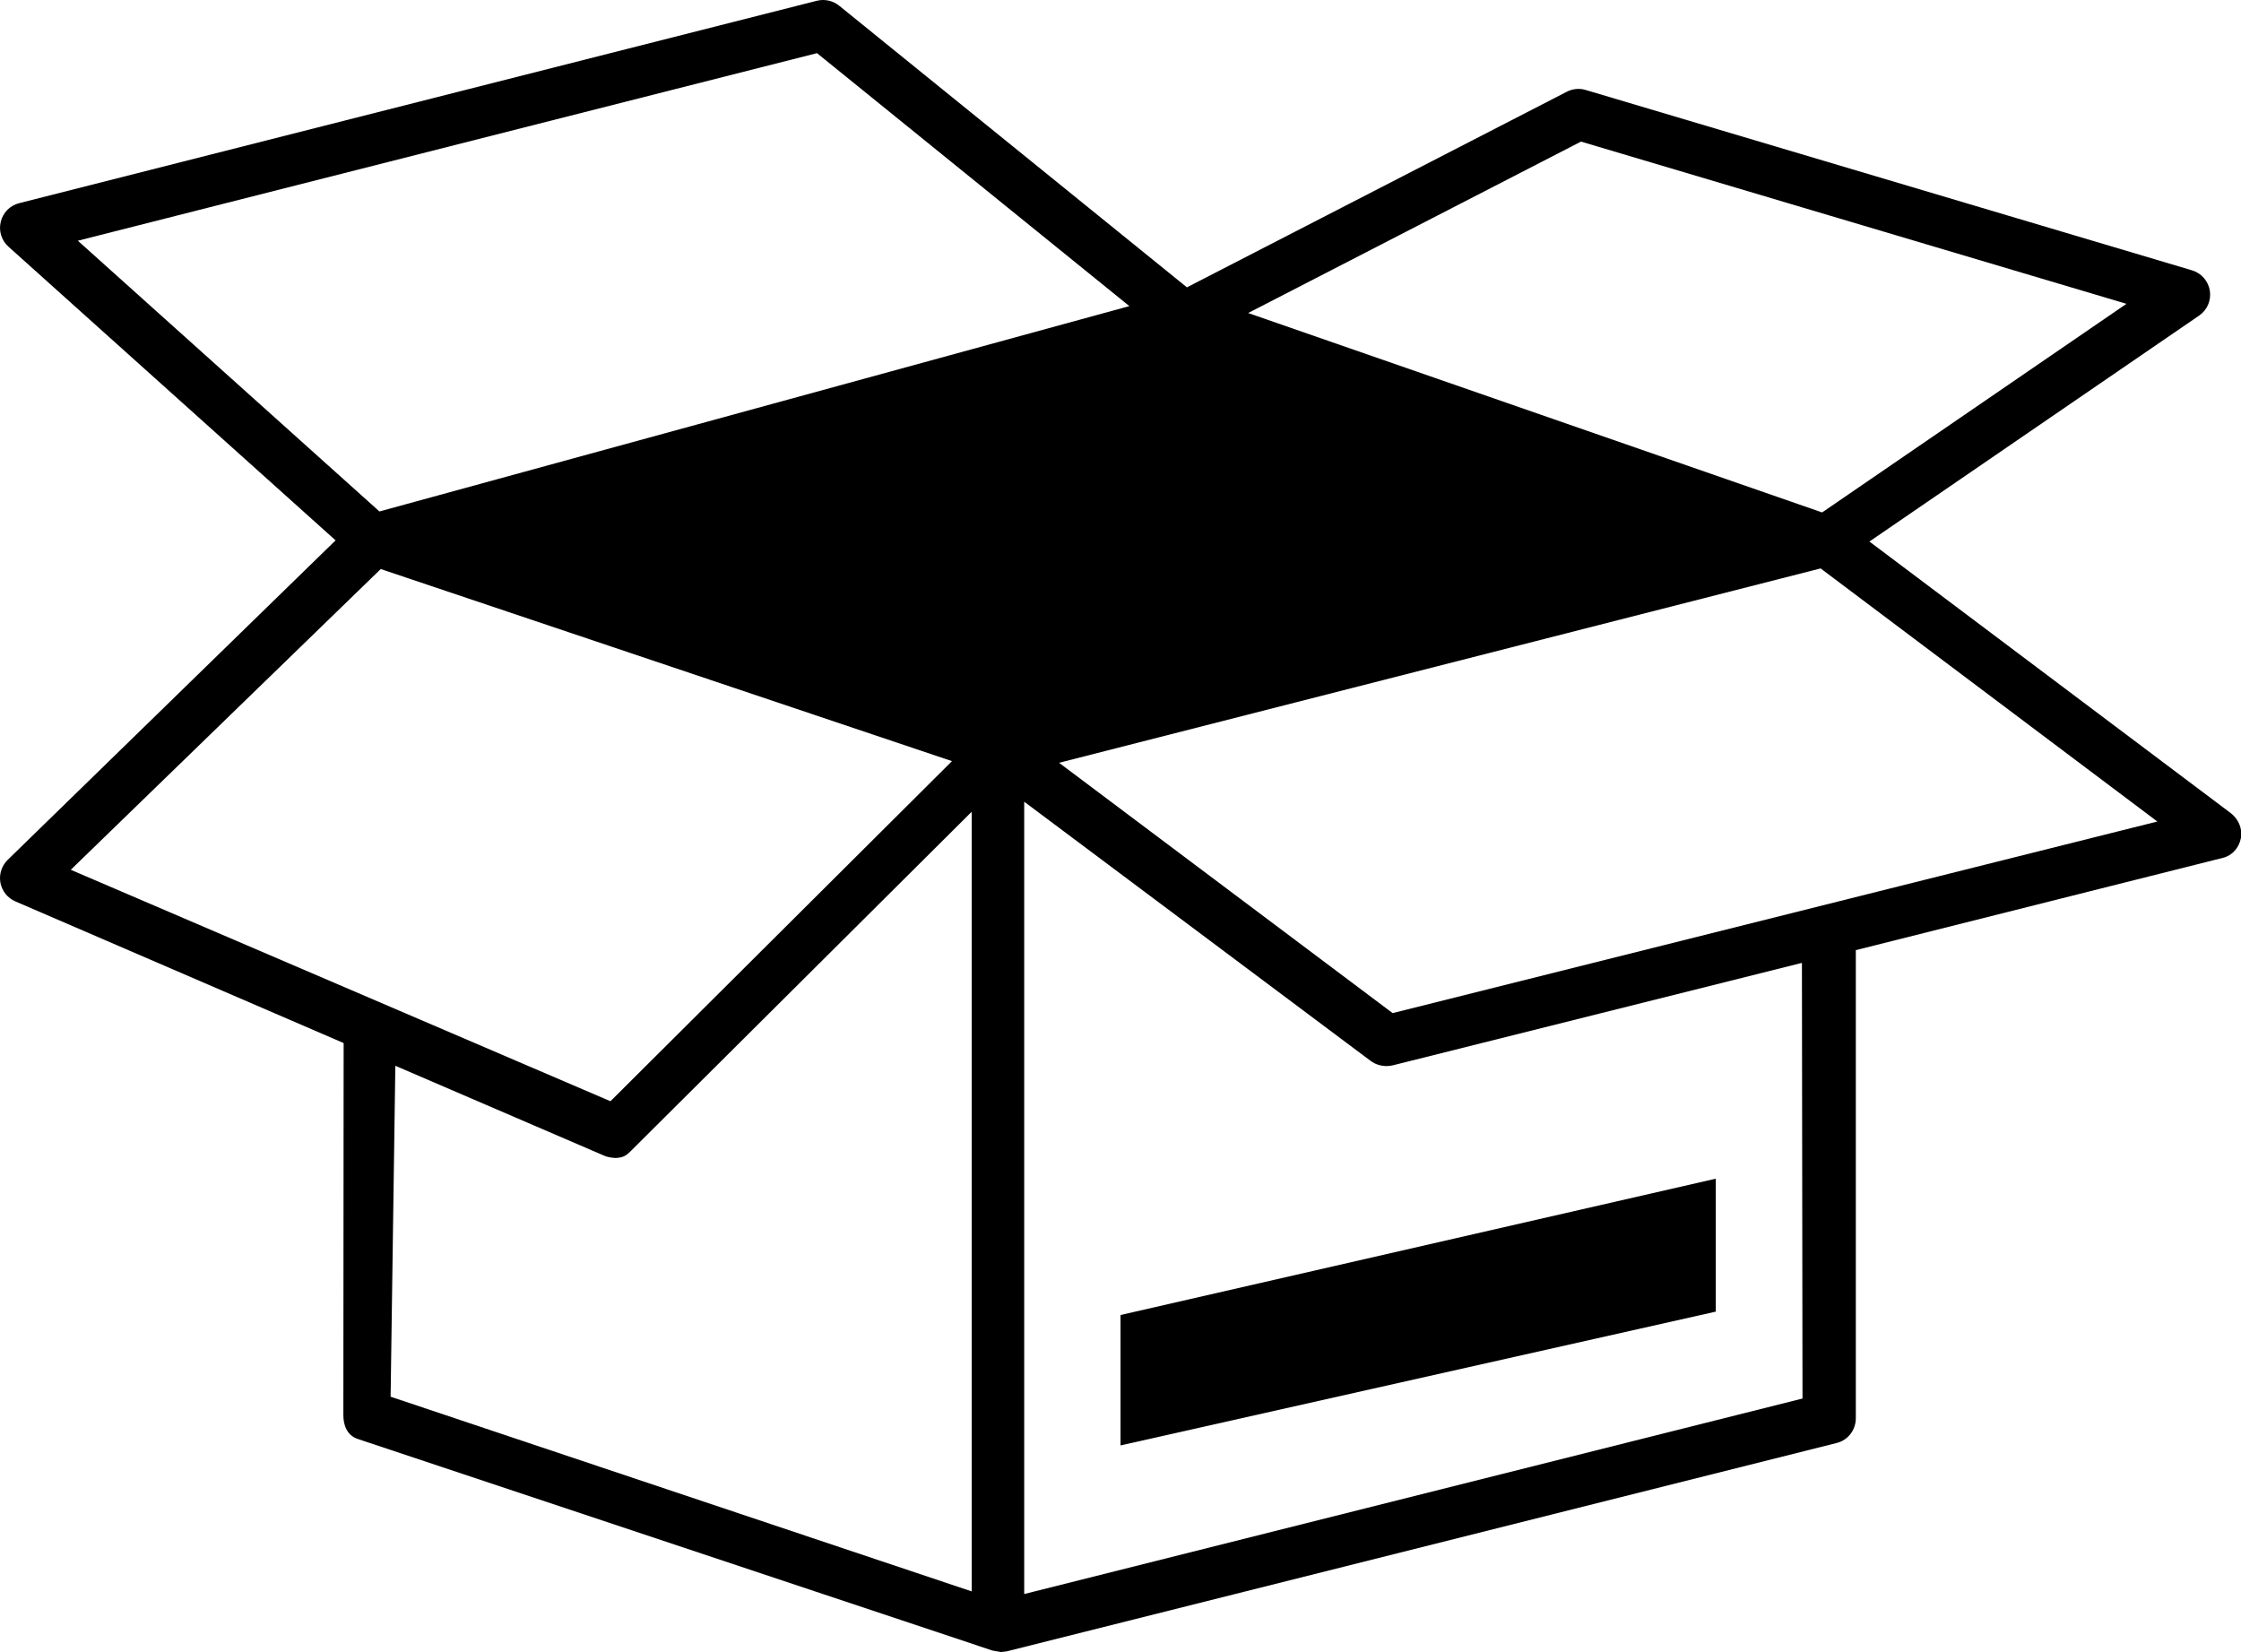 <?xml version="1.0" encoding="utf-8"?>
<!-- Generator: Adobe Illustrator 16.0.3, SVG Export Plug-In . SVG Version: 6.00 Build 0)  -->
<!DOCTYPE svg PUBLIC "-//W3C//DTD SVG 1.1//EN" "http://www.w3.org/Graphics/SVG/1.1/DTD/svg11.dtd">
<svg version="1.1" id="Layer_1" xmlns="http://www.w3.org/2000/svg" xmlns:xlink="http://www.w3.org/1999/xlink" x="0px" y="0px"
	 width="256px" height="188.729px" viewBox="0 0 256 188.729" enable-background="new 0 0 256 188.729" xml:space="preserve">
<g>
	<polygon points="128,165.123 196,149.84 196,134.652 128,150.227 	"/>
	<path d="M254.796,92.864l-41.243-30.999l37.662-25.811c0.923-0.632,1.399-1.735,1.225-2.844c-0.174-1.103-0.969-2.008-2.037-2.328
		l-69.265-20.604c-0.714-0.215-1.492-0.14-2.154,0.203l-43.396,22.345L95.854,0.645C95.14,0.07,94.2-0.134,93.312,0.087L2.189,23.21
		c-1.039,0.261-1.846,1.073-2.101,2.118c-0.261,1.039,0.081,2.136,0.876,2.85l37.372,33.553L0.877,98.232
		c-0.69,0.679-1.004,1.654-0.83,2.606c0.18,0.952,0.818,1.753,1.706,2.136l37.471,16.17l0.032,0.014l-0.032,42.459
		c-0.012,1.259,0.461,2.379,1.657,2.774l72.478,24.162c0.004,0.002,0.008,0.004,0.012,0.005c0.017,0.006,0.969,0.169,0.969,0.169h0
		c0.104,0,0.649-0.076,0.667-0.081c0.012,0,0.029,0,0.041-0.007l94.777-23.796c1.294-0.325,2.175-1.491,2.175-2.826v-53.473
		L253.93,98c1.085-0.272,1.834-1.143,2.057-2.24C256.205,94.663,255.689,93.537,254.796,92.864z M180.604,16.176l62.312,18.532
		l-34.767,23.832l-65.566-22.78L180.604,16.176z M8.085,99.364l35.409-34.357l65.255,21.944l-39.014,38.853L8.085,99.364z
		 M111,181.799l-66.379-22.241l0.541-37.805l23.911,10.294c0.243,0.103,0.522,0.159,0.774,0.195
		c0.027,0.005,0.068,0.006,0.095,0.009c0.052,0.008,0.112,0.013,0.165,0.017c0.013,0.001,0.028,0.003,0.041,0.004
		c0.042,0.002,0.086,0.013,0.127,0.013c0.193,0,0.386-0.021,0.575-0.059c0.55-0.106,0.848-0.373,1.264-0.788L111,92.736V181.799z
		 M43.345,58.429L8.893,27.499L93.329,6.071l35.683,28.898L43.345,58.429z M117,182.101V91.587l39.588,29.618
		c0.505,0.383,1.181,0.581,1.802,0.581c0.238,0,0.501-0.029,0.731-0.087l46.721-11.701l0.066,49.769L117,182.101z M159.088,115.737
		l-38.106-28.596l86.996-22.205l38.467,28.914L159.088,115.737z"/>
</g>
</svg>
